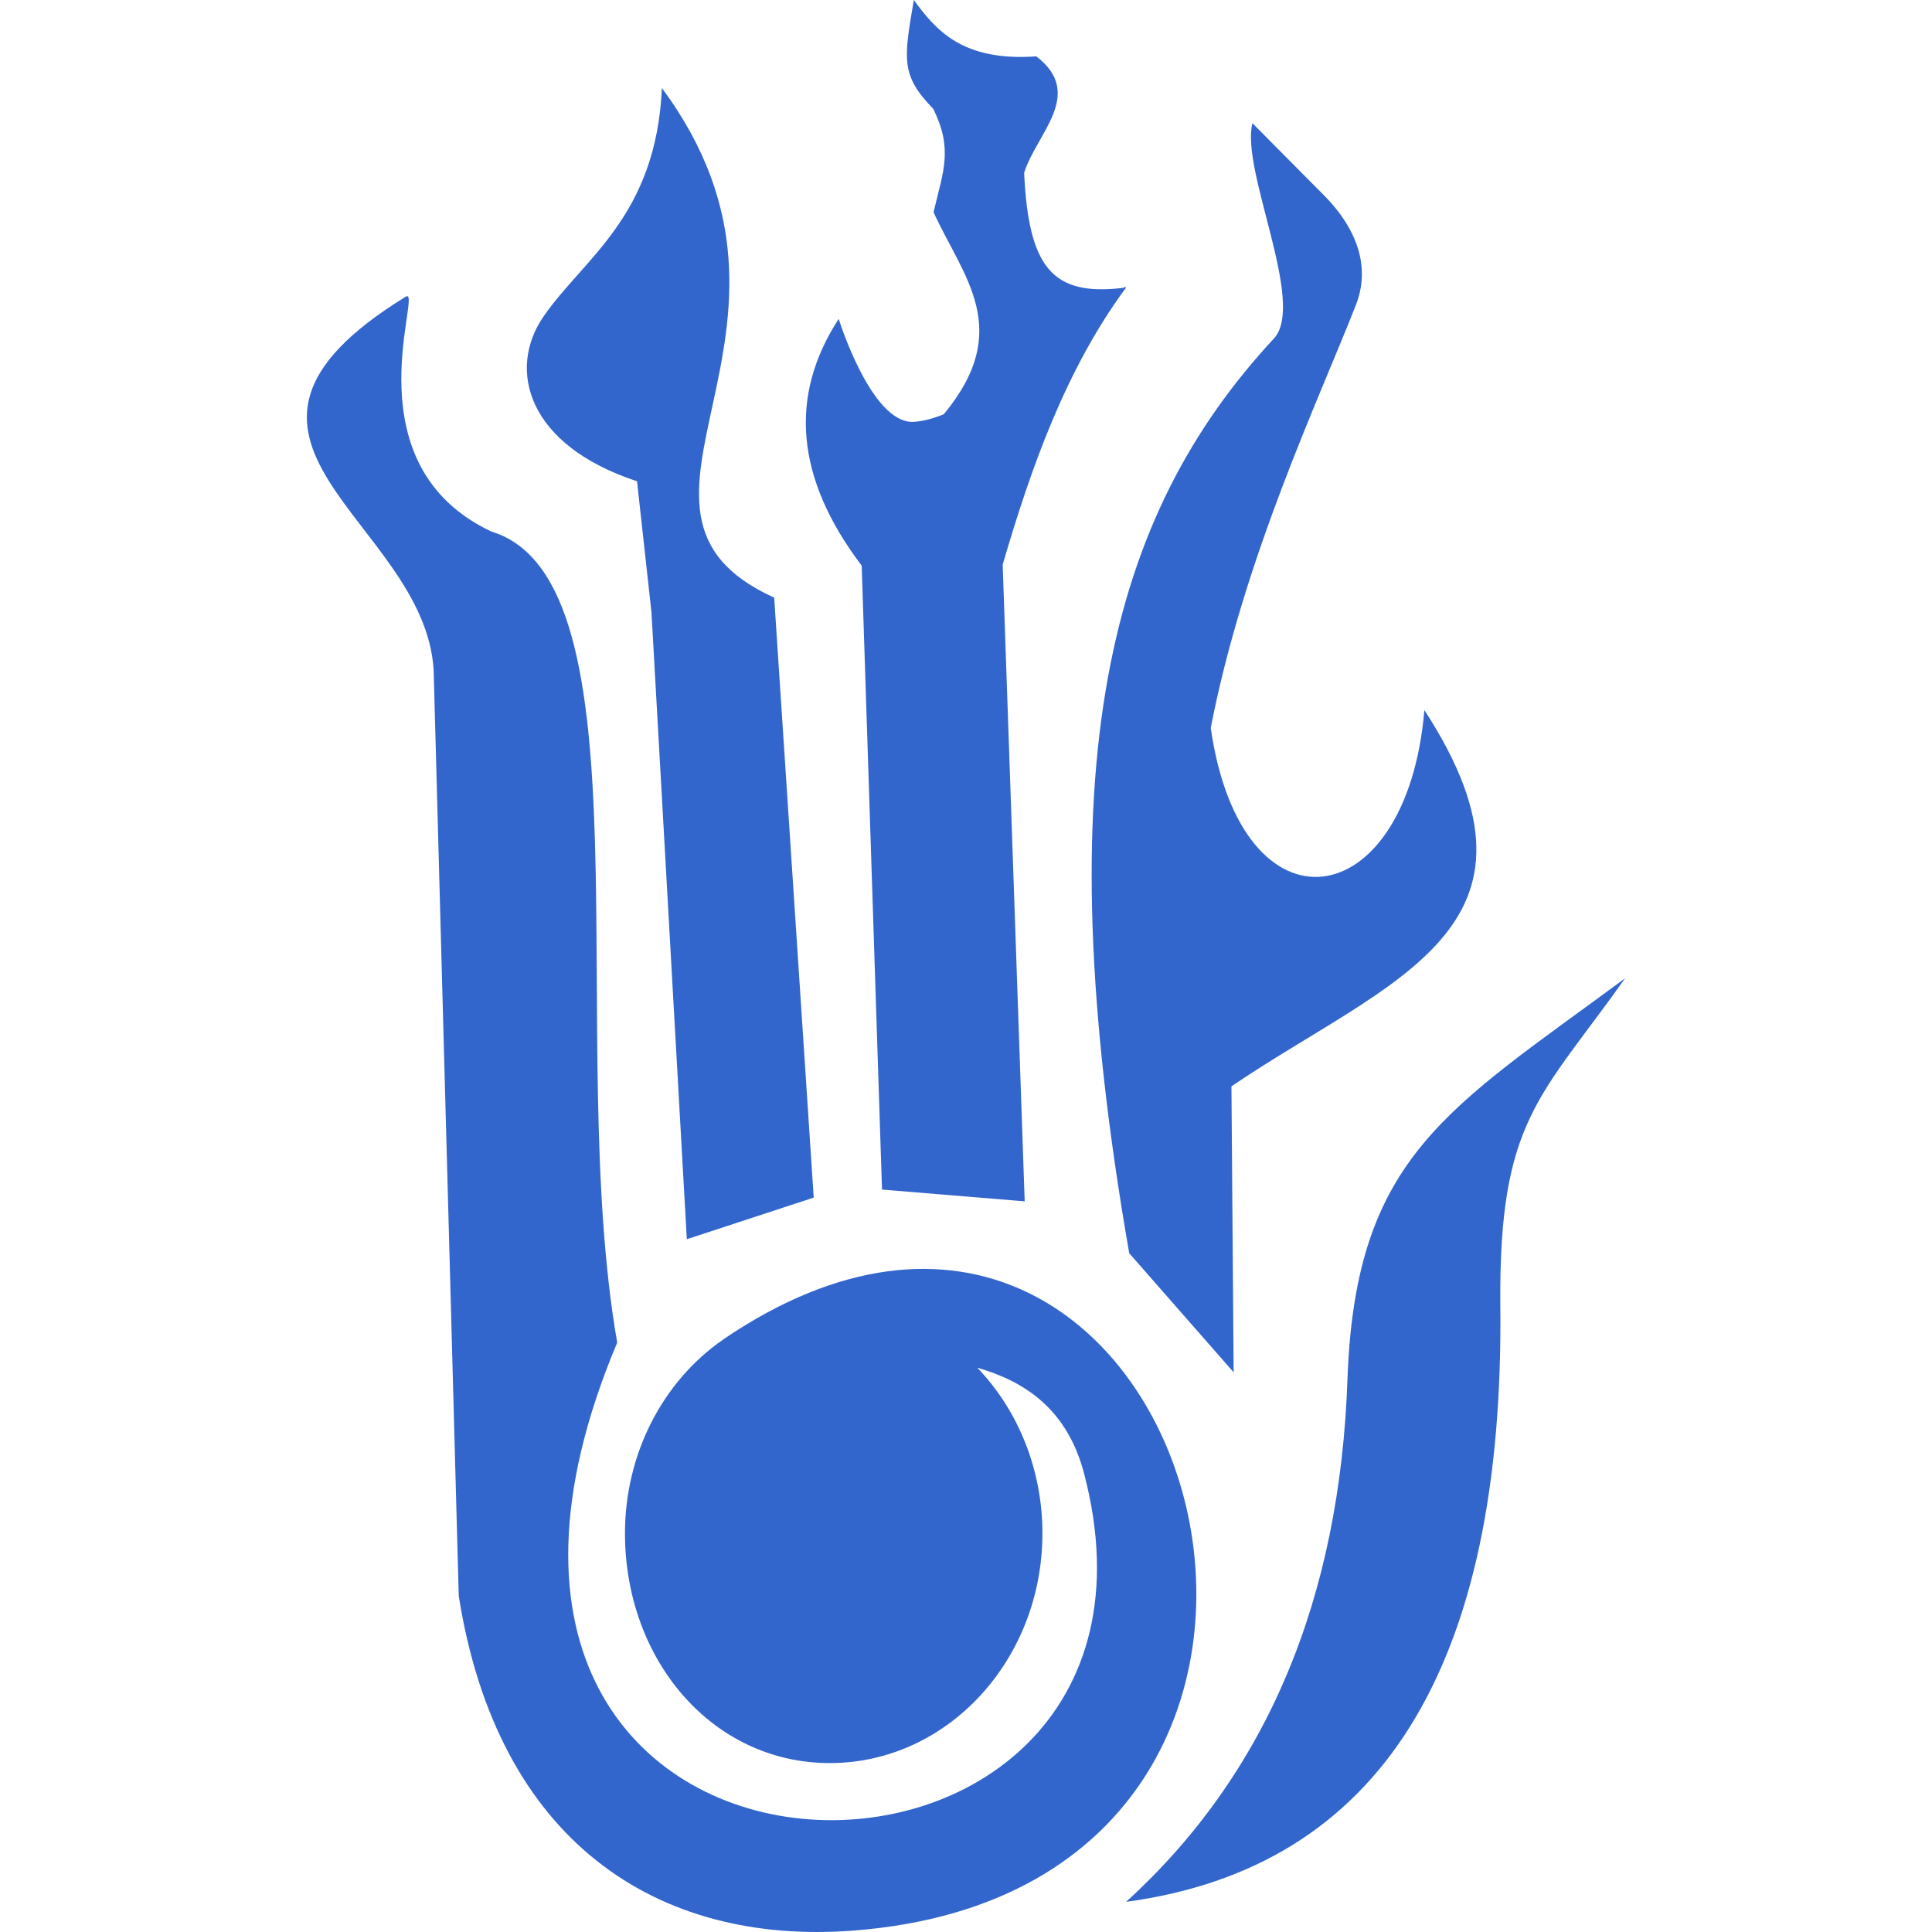 <?xml version="1.0" encoding="UTF-8" standalone="no"?>
<!-- Created with Inkscape (http://www.inkscape.org/) -->

<svg
   width="512"
   height="512"
   viewBox="0 0 512 512"
   version="1.1"
   id="svg1"
   inkscape:version="1.3.2 (091e20e, 2023-11-25, custom)"
   sodipodi:docname="KWD_KIT_MagicAbsorbMagicka.svg"
   xml:space="preserve"
   xmlns:inkscape="http://www.inkscape.org/namespaces/inkscape"
   xmlns:sodipodi="http://sodipodi.sourceforge.net/DTD/sodipodi-0.dtd"
   xmlns="http://www.w3.org/2000/svg"
   xmlns:svg="http://www.w3.org/2000/svg"><sodipodi:namedview
     id="namedview1"
     pagecolor="#ffffff"
     bordercolor="#000000"
     borderopacity="0.25"
     inkscape:showpageshadow="2"
     inkscape:pageopacity="0.0"
     inkscape:pagecheckerboard="0"
     inkscape:deskcolor="#d1d1d1"
     inkscape:document-units="px"
     inkscape:zoom="0.70710678"
     inkscape:cx="42.426407"
     inkscape:cy="174.65537"
     inkscape:window-width="1920"
     inkscape:window-height="1017"
     inkscape:window-x="1042"
     inkscape:window-y="276"
     inkscape:window-maximized="1"
     inkscape:current-layer="svg1" /><defs
     id="defs1" /><path
     id="path1"
     style="fill:#3366cc;fill-rule:evenodd;stroke-width:1.801;fill-opacity:1"
     d="M 242.171,1.765761e-6 C 239.542,15.619 238.587,19.897 247.336,28.859 c 5.257,10.72 2.649,16.423 0.061,27.373 7.82,17.139 21.405,31.016 2.707,53.555 -2.875,1.151 -5.58,1.881 -7.994,2.004 -11.233,0.572 -19.845,-27.291 -19.845,-27.291 -13.222,20.347 -11.559,42.112 6.091,65.399 l 5.384,165.349 37.813,3.119 -5.832,-168.742 c 7.413,-25.332 16.628,-51.654 32.706,-73.418 -0.085,-0.182 -0.396,-0.113 -0.822,0.085 -18.718,2.248 -25.023,-5.39 -26.197,-30.492 3.201,-10.33 16.251,-20.861 3.228,-30.86 -19.704,1.405 -26.681,-7.066 -32.465,-14.941 z M 175.413,23.323 c -1.55,34.088 -20.68,45.062 -31.357,60.52 -9.724,14.08 -4.338,34.126 24.763,43.703 l 3.825,34.701 9.371,166.157 33.629,-11.028 -10.474,-158.987 C 154.072,135.163 223.23,87.929 175.413,23.323 Z m 156.492,9.319 c -3.195,12.479 14.333,47.758 5.674,57.091 -43.478,46.864 -61.028,112.045 -38.328,242.374 l 27.678,31.576 -0.585,-75.79 c 41.459,-28.194 88.895,-41.587 51.128,-99.716 -4.649,55.032 -48.497,61.042 -56.613,4.736 8.784,-45.238 28.781,-87.295 38.474,-112.108 4.808,-12.308 -2.321,-22.842 -8.317,-28.89 z M 107.891,78.495 c -0.108,-3.9e-4 -0.238,0.048 -0.393,0.143 -61.862,38.078 5.012,58.934 7.419,98.897 l 6.654,245.379 c 10.239,65.034 52.482,92.685 104.546,88.713 155.327,-11.85 89.996,-241.212 -34.399,-156.707 0.008,0.003 0.017,0.003 0.024,0.006 -16.259,11.174 -26.11,30.556 -26.118,51.387 -4.5e-4,33.644 23.169,60.919 54.286,60.919 31.118,10e-4 56.345,-27.274 56.345,-60.919 -0.006,-16.545 -6.237,-32.375 -17.259,-43.852 12.382,3.542 23.781,10.838 28.287,28.007 C 320.843,518.355 95.189,518.144 163.569,355.798 149.576,275.955 172.949,153.868 130.269,140.886 93.144,123.444 111.239,78.507 107.891,78.495 Z M 430.679,259.246 c -46.846,34.646 -71.37,47.051 -73.57,105.828 -1.967,58.8 -21.527,105.112 -58.681,138.936 67.237,-9.1 100.295,-61.891 99.171,-158.37 -0.398,-48.81 10.629,-54.737 33.08,-86.395 z"
     sodipodi:nodetypes="ccccscccccccccsccscccccccscccccsccccccsccccccsccccccccc" /></svg>

